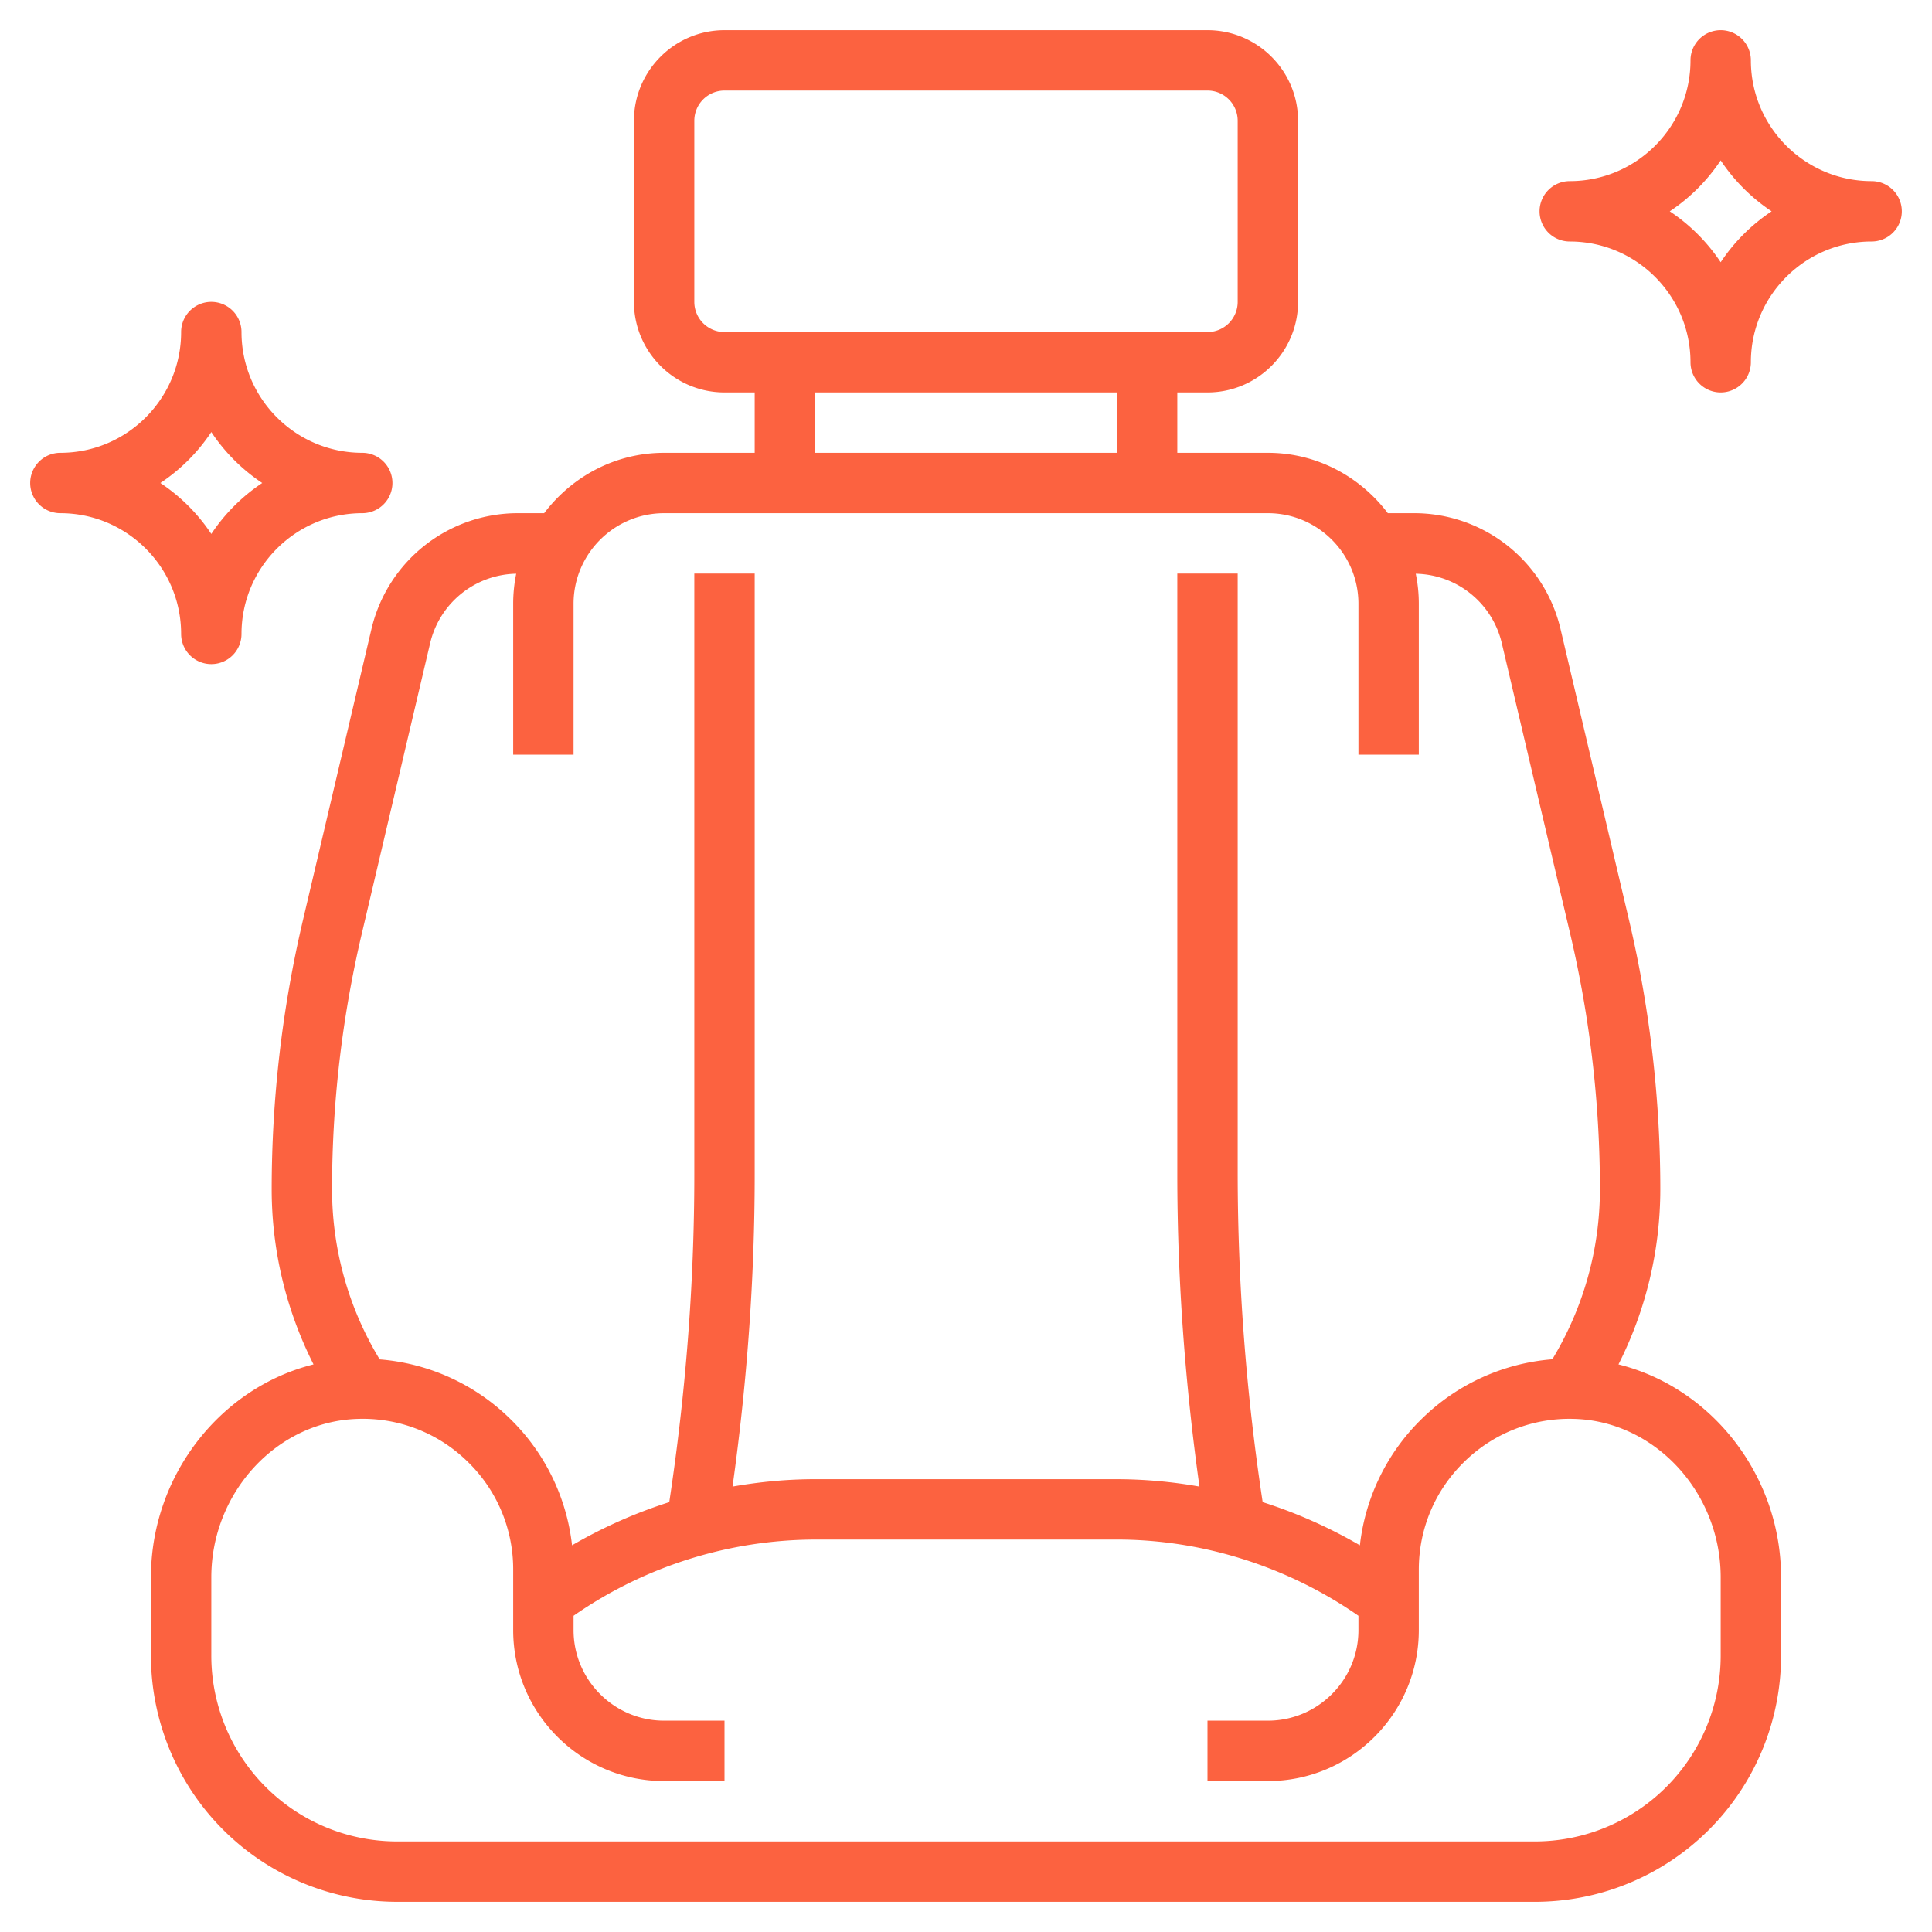 <svg xmlns="http://www.w3.org/2000/svg" version="1.1" xmlns:xlink="http://www.w3.org/1999/xlink" width="512" height="512" x="0" y="0" viewBox="0 0 64 64" style="enable-background:new 0 0 512 512" xml:space="preserve"><g><path d="M53.614 45.198A12.868 12.868 0 0 0 55 39.395c0-2.993-.348-5.988-1.033-8.901l-2.268-9.638A4.98 4.98 0 0 0 46.832 17h-.858c-.914-1.207-2.348-2-3.974-2h-3v-2h1c1.654 0 3-1.346 3-3V4c0-1.654-1.346-3-3-3H24c-1.654 0-3 1.346-3 3v6c0 1.654 1.346 3 3 3h1v2h-3c-1.627 0-3.061.793-3.974 2h-.858a4.98 4.98 0 0 0-4.867 3.854l-2.268 9.639A38.94 38.94 0 0 0 9 39.395c0 2.031.481 4.008 1.386 5.803C7.314 45.962 5 48.865 5 52.252v2.586c0 .878.141 1.746.419 2.581A8.153 8.153 0 0 0 13.162 63h37.676A8.153 8.153 0 0 0 59 54.838v-2.586c0-3.387-2.314-6.29-5.386-7.054zM23 10V4a1 1 0 0 1 1-1h16a1 1 0 0 1 1 1v6a1 1 0 0 1-1 1H24a1 1 0 0 1-1-1zm4 3h10v2H27zM11.98 30.951l2.268-9.639a2.985 2.985 0 0 1 2.852-2.307c-.065.322-.1.655-.1.995v5h2v-5c0-1.654 1.346-3 3-3h20c1.654 0 3 1.346 3 3v5h2v-5c0-.34-.035-.673-.101-.994a2.984 2.984 0 0 1 2.852 2.308l2.268 9.639c.65 2.763.98 5.604.98 8.442 0 1.996-.548 3.932-1.576 5.633a6.956 6.956 0 0 0-4.299 1.948 6.934 6.934 0 0 0-2.076 4.214 16.118 16.118 0 0 0-3.22-1.43A72.89 72.89 0 0 1 41 38.917V19h-2v19.917c0 3.448.256 6.911.734 10.328A15.837 15.837 0 0 0 37 49H27c-.918 0-1.833.087-2.734.245.478-3.417.734-6.88.734-10.328V19h-2v19.917c0 3.622-.288 7.262-.83 10.843a16.118 16.118 0 0 0-3.22 1.43 6.931 6.931 0 0 0-2.076-4.214 6.944 6.944 0 0 0-4.296-1.944A10.864 10.864 0 0 1 11 39.395c0-2.839.33-5.68.98-8.444zM57 54.838A6.156 6.156 0 0 1 50.838 61H13.162A6.155 6.155 0 0 1 7 54.838v-2.586c0-2.814 2.174-5.169 4.846-5.249a4.957 4.957 0 0 1 3.636 1.408A4.961 4.961 0 0 1 17 52v2c0 2.757 2.243 5 5 5h2v-2h-2c-1.654 0-3-1.346-3-3v-.476A14.09 14.09 0 0 1 27 51h10c2.847 0 5.664.899 8 2.524V54c0 1.654-1.346 3-3 3h-2v2h2c2.757 0 5-2.243 5-5v-2c0-1.364.539-2.639 1.519-3.589a4.973 4.973 0 0 1 3.636-1.408c2.671.08 4.845 2.435 4.845 5.249zM62 6c-2.206 0-4-1.794-4-4a1 1 0 1 0-2 0c0 2.206-1.794 4-4 4a1 1 0 1 0 0 2c2.206 0 4 1.794 4 4a1 1 0 1 0 2 0c0-2.206 1.794-4 4-4a1 1 0 1 0 0-2zm-5 2.687A6.049 6.049 0 0 0 55.313 7 6.049 6.049 0 0 0 57 5.313 6.049 6.049 0 0 0 58.687 7 6.049 6.049 0 0 0 57 8.687zM7 22a1 1 0 0 0 1-1c0-2.206 1.794-4 4-4a1 1 0 1 0 0-2c-2.206 0-4-1.794-4-4a1 1 0 1 0-2 0c0 2.206-1.794 4-4 4a1 1 0 1 0 0 2c2.206 0 4 1.794 4 4a1 1 0 0 0 1 1zm0-7.687A6.049 6.049 0 0 0 8.687 16 6.049 6.049 0 0 0 7 17.687 6.049 6.049 0 0 0 5.313 16 6.049 6.049 0 0 0 7 14.313z" fill="#FC6240" opacity="1" data-original="#000000"></path></g></svg>